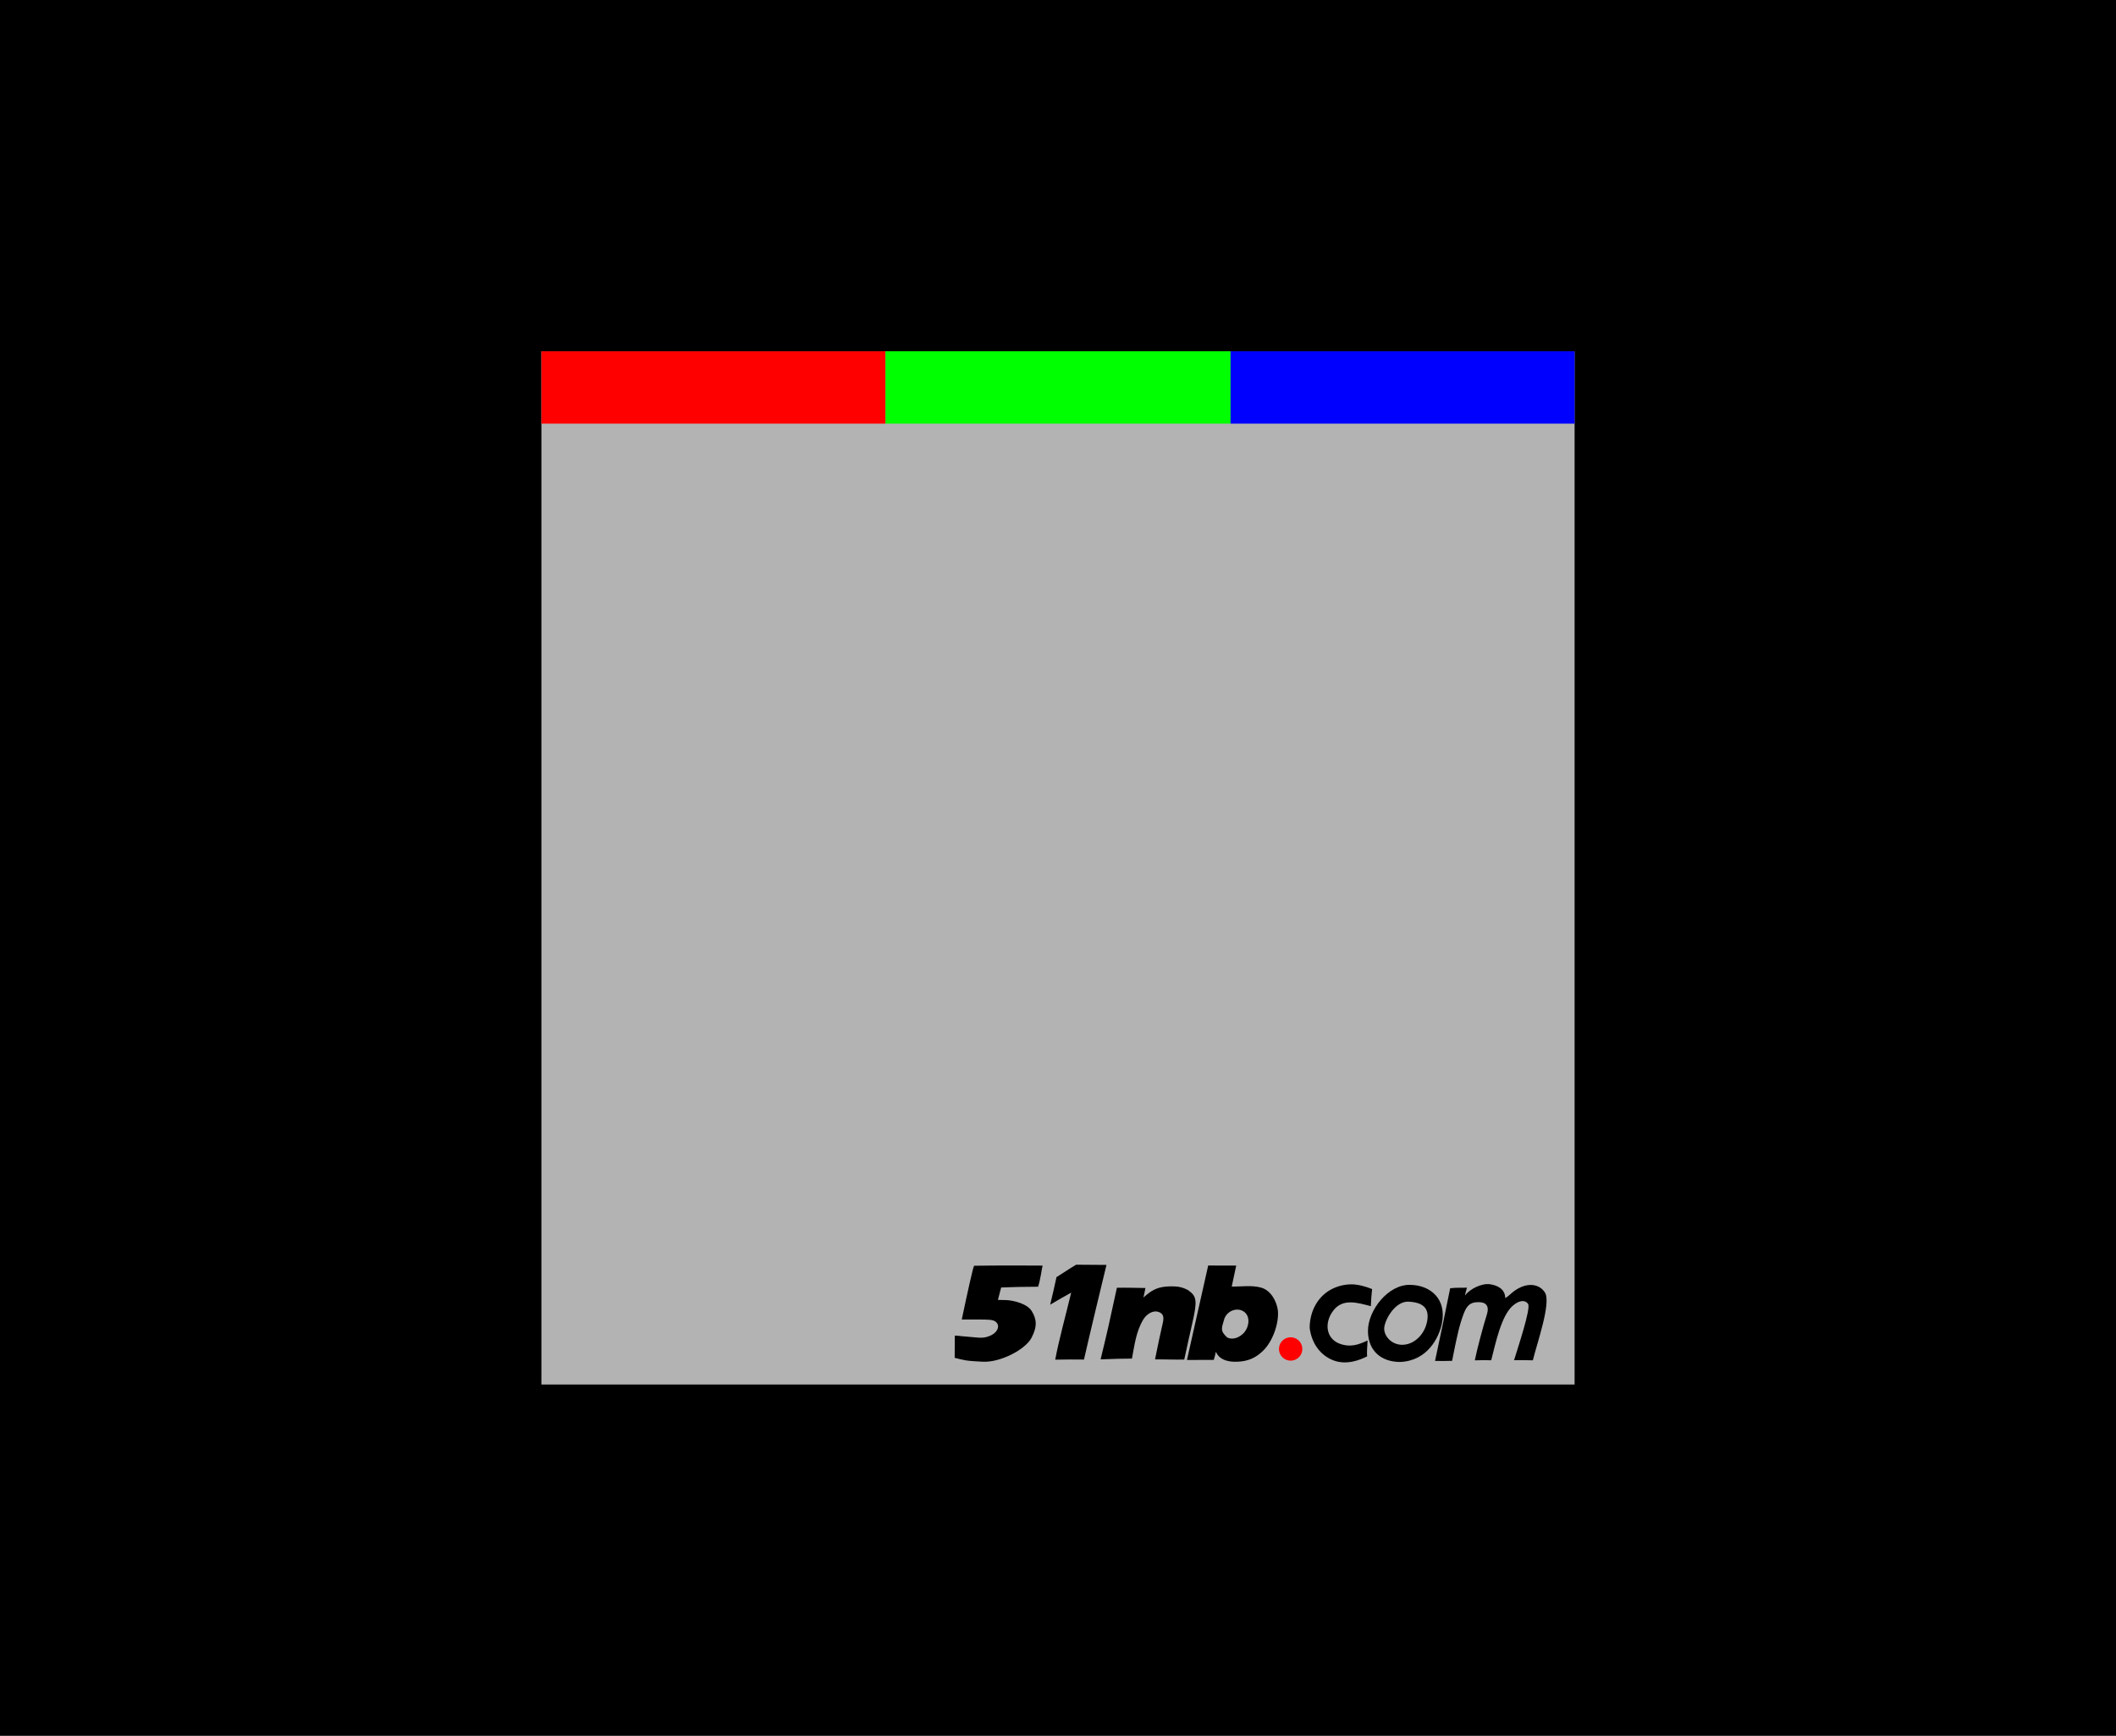 <?xml version="1.0" encoding="UTF-8" standalone="no"?>
<!-- Created with Inkscape (http://www.inkscape.org/) -->

<svg
   xmlns:dc="http://purl.org/dc/elements/1.1/"
   xmlns:cc="http://creativecommons.org/ns#"
   xmlns:rdf="http://www.w3.org/1999/02/22-rdf-syntax-ns#"
   xmlns:svg="http://www.w3.org/2000/svg"
   xmlns="http://www.w3.org/2000/svg"
   xmlns:sodipodi="http://sodipodi.sourceforge.net/DTD/sodipodi-0.dtd"
   xmlns:inkscape="http://www.inkscape.org/namespaces/inkscape"
   width="2048"
   height="1680"
   viewBox="0 0 541.867 444.5"
   version="1.1"
   id="svg8"
   inkscape:version="0.92.2 (5c3e80d, 2017-08-06)"
   sodipodi:docname="Quintus_51nb_splash_2.svg">
  <defs
     id="defs2" />
  <sodipodi:namedview
     id="base"
     pagecolor="#ffffff"
     bordercolor="#666666"
     borderopacity="1.0"
     inkscape:pageopacity="0.0"
     inkscape:pageshadow="2"
     inkscape:zoom="0.43809524"
     inkscape:cx="1024"
     inkscape:cy="847.04399"
     inkscape:document-units="px"
     inkscape:current-layer="layer1"
     showgrid="false"
     units="px"
     inkscape:window-width="1400"
     inkscape:window-height="989"
     inkscape:window-x="0"
     inkscape:window-y="27"
     inkscape:window-maximized="1" />
  <g
     inkscape:label="Layer 1"
     inkscape:groupmode="layer"
     id="layer1"
     transform="translate(0,147.5)">
    <rect
       style="opacity:1;fill:#000000;fill-opacity:1;fill-rule:nonzero;stroke:none;stroke-width:0.011;stroke-linecap:butt;stroke-linejoin:miter;stroke-miterlimit:4;stroke-dasharray:none;stroke-opacity:1"
       id="rect10"
       width="541.867"
       height="444.5"
       x="0"
       y="-147.5" />
    <rect
       style="opacity:1;fill:#b3b3b3;fill-opacity:1;fill-rule:nonzero;stroke:none;stroke-width:0.265;stroke-linecap:butt;stroke-linejoin:miter;stroke-miterlimit:4;stroke-dasharray:none;stroke-opacity:1"
       id="rect14"
       width="264.583"
       height="264.583"
       x="138.642"
       y="-57.542" />
    <g
       transform="matrix(0.162,0,0,0.162,239.385,51.385)"
       id="layer1-6"
       inkscape:label="Layer 1">
      <g
         transform="matrix(1.659,0,0,1.659,-20.686,470.553)"
         id="g5180">
        <path
           sodipodi:nodetypes="zzczzzzzzzczccccccszcccccczccccsczccczccczccccczscccczcczsczcccssssccsssscccccccccccsczccccccccccc"
           inkscape:connector-curvature="0"
           id="path5161"
           style="fill:#000000"
           d="m 307.064,226.154 c 6.649,4.692 4.825,15.533 -0.904,20.967 -5.729,5.434 -12.267,5.514 -15.387,3.328 -6.686,-6.321 -4.939,-8.595 -2.652,-16.801 2.286,-8.205 12.294,-12.186 18.943,-7.494 z m 156.948,-9.563 c 13.237,0.7 19.809,5.865 17.64,18.319 -2.169,12.453 -11.814,22.165 -22.805,22.758 -10.991,0.592 -18.527,-8.418 -18.174,-15.844 0.353,-7.426 10.102,-25.933 23.339,-25.233 z m -226.444,-14.599 c -7.301,0.176 -14.454,0.753 -22.78,7.639 -8.326,6.886 -3.692,3.241 -3.692,3.241 0.965,-3.056 1.399,-6.129 2.056,-9.293 -9.037,-0.154 -19.619,-0.403 -27.18,-0.237 -7.396,34.102 -8.52,39.442 -15.521,68.225 14.346,-0.516 18.979,-0.713 29.861,-0.738 2.553,-13.495 3.99,-25.588 10.578,-36.918 3.677,-6.059 9.545,-8.852 13.822,-7.807 6.087,1.488 6.279,5.625 4.779,11.758 -1.5,6.133 -5.207,23.593 -7.186,33.735 6.405,-0.135 19.733,0.371 27.842,0.154 2.174,-10.318 5.333,-24.337 7.564,-34.172 5.011,-21.911 4.505,-26.062 -3.895,-31.957 -6.099,-3.266 -10.536,-3.652 -16.247,-3.629 z m 228.083,-1.4 c -21.186,-0.758 -40.599,24.454 -40.465,43.984 0.134,19.53 13.336,29.36 30.432,29.477 26.385,-0.944 37.294,-23.355 40.033,-36.736 4.698,-23.495 -11.103,-36.426 -30,-36.725 z m -56.254,-0.514 c -7.851,0.059 -15.752,2.319 -22.205,6.604 -11.026,7.321 -17.554,20.374 -17.527,35.041 1.994,15.058 10.449,26.199 22.748,30.842 12.299,4.643 24.914,-0.266 31.998,-3.857 -0.416,-3.412 0.151,-9.509 0.429,-15.129 -7.936,3.666 -15.872,7.002 -26.685,3.054 -13.112,-5.008 -14.852,-20.171 -5.824,-31.752 9.028,-11.58 22.713,-7.369 35.614,-3.997 0.272,-5.805 0.543,-10.648 1.206,-16.304 -6.367,-2.591 -13.701,-4.509 -19.754,-4.502 z m 132.027,-0.094 c -7.683,-1.082 -18.824,4.227 -23.845,10.7 0.693,-2.624 0.855,-3.885 1.96,-7.43 -4.252,0.205 -8.791,-0.247 -16.002,0.536 -5.783,28.405 -7.427,36.465 -14.422,69.277 8.719,0.134 10.151,-0.012 16.264,-0.097 4.862,-24.907 6.918,-33.647 10.854,-44.475 3.935,-10.828 8.973,-11.418 14.74,-11.418 6.808,1e-5 9.967,3.848 7.621,11.428 -3.761,11.857 -9.222,32.527 -11.588,43.977 7.455,-0.157 11.595,-0.267 15.608,-0.048 4.374,-16.761 9.418,-41.879 20.369,-51.81 6.274,-5.523 11.965,-5.987 14.8,-1.846 2.835,4.14 -9.908,42.215 -13.395,53.602 5.799,-0.22 13.426,0.009 17.936,0.089 3.618,-15.277 17.764,-54.898 11.479,-64.633 -6.285,-9.735 -20.228,-9.801 -32.428,1.217 -3.364,3.038 -5.798,4.685 -5.408,3.66 -0.269,-7.846 -6.86,-11.648 -14.543,-12.73 z M 86.795,182.111 c -12.37,0.01 -26.136,0.082 -36.822,0.258 -0.321,0.519 -0.935,2.354 -1.363,4.076 -3.494,13.952 -10.457,47.133 -10.457,47.133 h 14.539 c 12.233,10e-6 14.969,0.282 17.25,1.773 5.226,3.418 2.818,10.48 -4.656,13.652 -7.011,2.976 -9.941,1.869 -20.898,1.021 -12.549,-0.97 -4.844,-0.705 -12.854,-1.104 -0.065,3.882 -0.051,19.801 -0.123,21.176 8.721,2.186 10.305,2.959 26.904,3.73 16.599,0.771 40.369,-11.513 46.279,-22.75 5.91,-11.237 4.729,-18.118 0.293,-25.428 -4.436,-7.31 -17.755,-10.32 -24.557,-10.572 -7.974,-0.296 -7.742,-0.066 -7.742,-0.066 l 3.104,-11.934 c 12.705,-0.505 19.435,-0.625 35.193,-0.725 2.273,-6.515 3.488,-17.579 4.355,-20.125 -5.101,-0.073 -16.075,-0.127 -28.445,-0.117 z m 212.862,0.098 c -9.714,0.03 -23.192,-0.094 -26.692,-0.061 -7.841,34.22 -10.441,47.047 -20.229,89.986 9.017,-0.031 16.009,0.045 25.532,-0.052 0.877,-2.687 1.407,-4.894 2.024,-7.736 3.87,8.888 13.945,9.692 20.36,9.477 10.244,-0.371 17.771,-3.629 24.955,-10.803 8.787,-8.774 14.898,-25.601 13.779,-37.938 -1.115,-8.937 -6.756,-19.235 -15.856,-21.835 -9.099,-2.601 -18.884,-0.882 -28.136,-1.064 1.456,-7.105 2.936,-13.429 4.263,-19.975 z m -152.505,-0.838 c -8.657,5.157 -10.62,6.841 -18.742,11.854 -1.4,6.408 -3.633,16.679 -6.014,26.246 7.097,-4.16 13.292,-7.846 20.021,-11.465 -5.064,21.092 -11.913,45.902 -15.217,63.844 11.875,-0.272 15.467,-0.164 27.398,-0.1 5.324,-23.508 17.654,-74.634 21.445,-90.172 -9.633,-0.067 -18.59,-0.059 -28.893,-0.207 z" />
        <path
           inkscape:connector-curvature="0"
           style="fill:#ff0000"
           d="m 351.533,250.553 a 11.112,11.112 0 0 0 -11.111,11.113 11.112,11.112 0 0 0 11.111,11.111 11.112,11.112 0 0 0 11.111,-11.111 11.112,11.112 0 0 0 -11.111,-11.113 z"
           id="path5092" />
      </g>
    </g>
    <rect
       style="opacity:1;fill:#ff0000;fill-opacity:1;fill-rule:nonzero;stroke:none;stroke-width:0.314;stroke-linecap:butt;stroke-linejoin:miter;stroke-miterlimit:4;stroke-dasharray:none;stroke-opacity:1"
       id="rect93"
       width="88.106"
       height="18.521"
       x="138.642"
       y="-57.542" />
    <rect
       style="opacity:1;fill:#00ff00;fill-opacity:1;fill-rule:nonzero;stroke:none;stroke-width:0.314;stroke-linecap:butt;stroke-linejoin:miter;stroke-miterlimit:4;stroke-dasharray:none;stroke-opacity:1"
       id="rect93-7"
       width="88.371"
       height="18.521"
       x="226.748"
       y="-57.542" />
    <rect
       style="opacity:1;fill:#0000ff;fill-opacity:1;fill-rule:nonzero;stroke:none;stroke-width:0.314;stroke-linecap:butt;stroke-linejoin:miter;stroke-miterlimit:4;stroke-dasharray:none;stroke-opacity:1"
       id="rect93-5"
       width="88.106"
       height="18.521"
       x="315.119"
       y="-57.542" />
  </g>
</svg>
